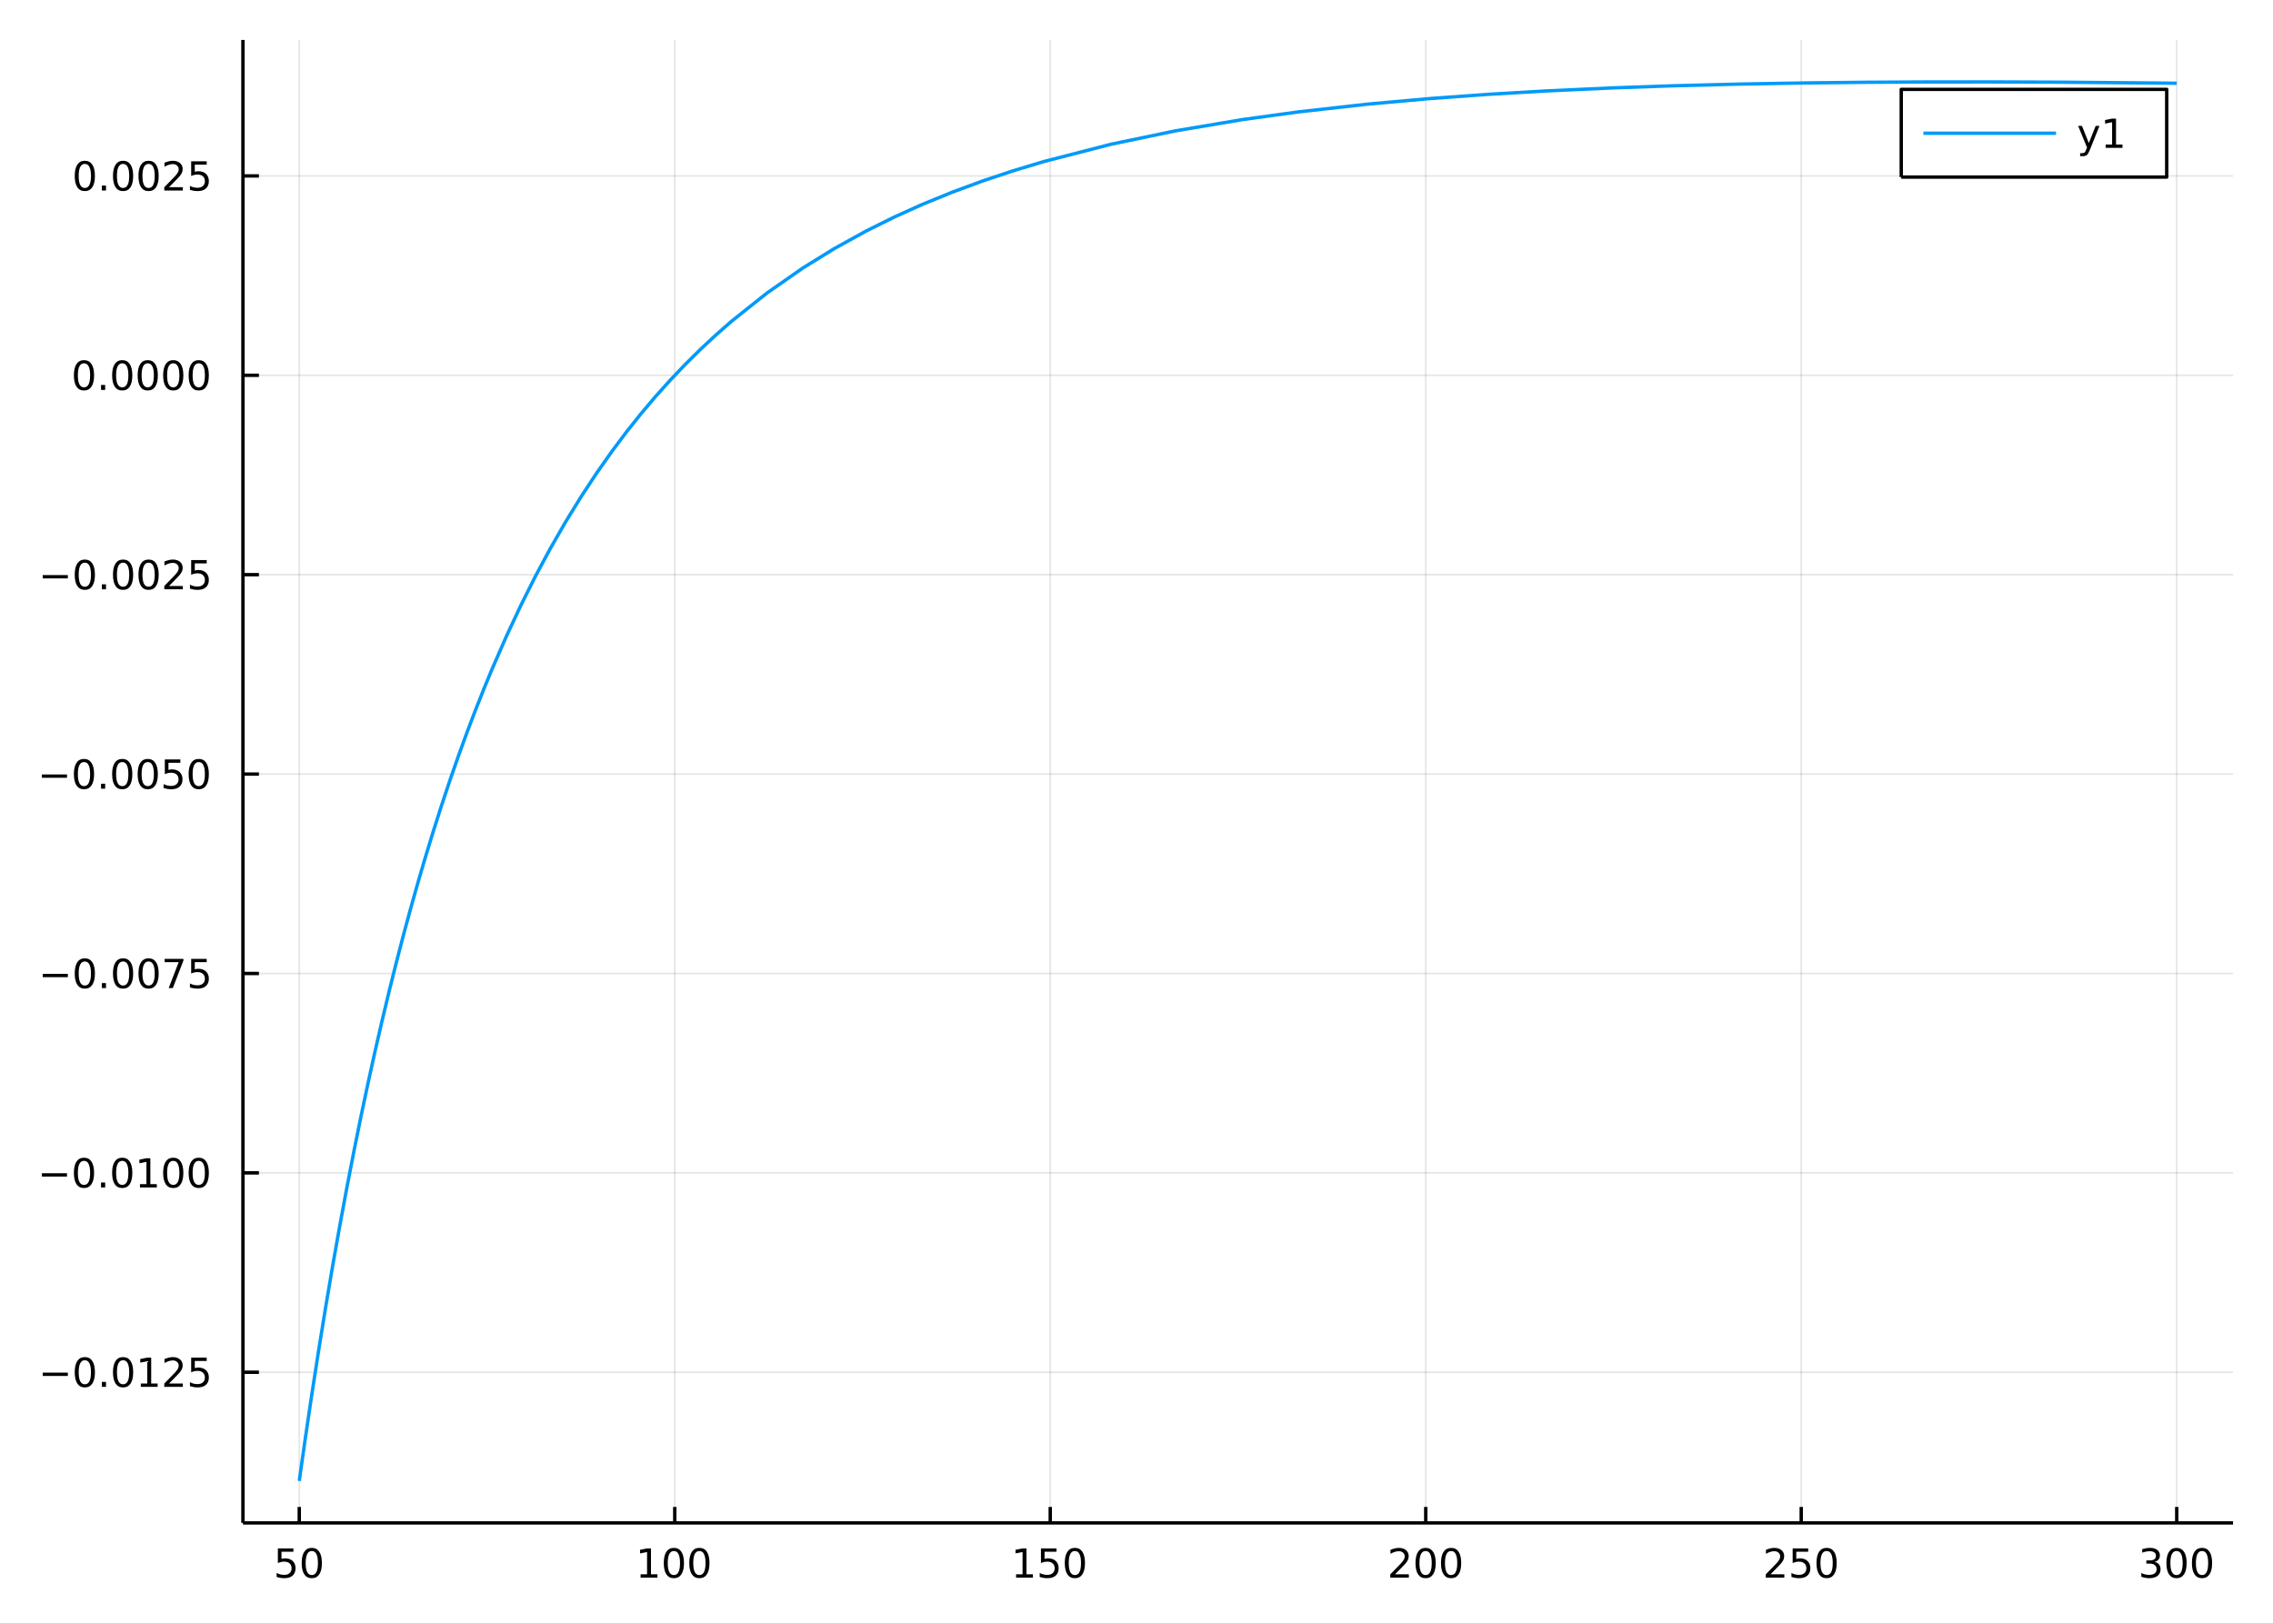 <?xml version="1.0" encoding="utf-8"?>
<svg xmlns="http://www.w3.org/2000/svg" xmlns:xlink="http://www.w3.org/1999/xlink" width="672" height="480" viewBox="0 0 2688 1920">
<rect x="0" y="0" width="2688" height="1920" fill="#333333" stroke="none"/>
<defs>
  <clipPath id="clip550">
    <rect x="0" y="0" width="2688" height="1920"/>
  </clipPath>
</defs>
<path clip-path="url(#clip550)" d="
M0 1920 L2688 1920 L2688 0 L0 0  Z
  " fill="#ffffff" fill-rule="evenodd" fill-opacity="1"/>
<defs>
  <clipPath id="clip551">
    <rect x="537" y="0" width="1883" height="1883"/>
  </clipPath>
</defs>
<path clip-path="url(#clip550)" d="
M287.302 1800.78 L2640.76 1800.78 L2640.76 47.244 L287.302 47.244  Z
  " fill="#ffffff" fill-rule="evenodd" fill-opacity="1"/>
<defs>
  <clipPath id="clip552">
    <rect x="287" y="47" width="2354" height="1755"/>
  </clipPath>
</defs>
<polyline clip-path="url(#clip552)" style="stroke:#000000; stroke-linecap:butt; stroke-linejoin:round; stroke-width:2; stroke-opacity:0.1; fill:none" points="
  353.909,1800.78 353.909,47.244 
  "/>
<polyline clip-path="url(#clip552)" style="stroke:#000000; stroke-linecap:butt; stroke-linejoin:round; stroke-width:2; stroke-opacity:0.1; fill:none" points="
  797.957,1800.78 797.957,47.244 
  "/>
<polyline clip-path="url(#clip552)" style="stroke:#000000; stroke-linecap:butt; stroke-linejoin:round; stroke-width:2; stroke-opacity:0.1; fill:none" points="
  1242,1800.78 1242,47.244 
  "/>
<polyline clip-path="url(#clip552)" style="stroke:#000000; stroke-linecap:butt; stroke-linejoin:round; stroke-width:2; stroke-opacity:0.1; fill:none" points="
  1686.05,1800.78 1686.05,47.244 
  "/>
<polyline clip-path="url(#clip552)" style="stroke:#000000; stroke-linecap:butt; stroke-linejoin:round; stroke-width:2; stroke-opacity:0.1; fill:none" points="
  2130.1,1800.78 2130.1,47.244 
  "/>
<polyline clip-path="url(#clip552)" style="stroke:#000000; stroke-linecap:butt; stroke-linejoin:round; stroke-width:2; stroke-opacity:0.1; fill:none" points="
  2574.15,1800.78 2574.15,47.244 
  "/>
<polyline clip-path="url(#clip550)" style="stroke:#000000; stroke-linecap:butt; stroke-linejoin:round; stroke-width:4; stroke-opacity:1; fill:none" points="
  287.302,1800.78 2640.76,1800.78 
  "/>
<polyline clip-path="url(#clip550)" style="stroke:#000000; stroke-linecap:butt; stroke-linejoin:round; stroke-width:4; stroke-opacity:1; fill:none" points="
  353.909,1800.78 353.909,1781.88 
  "/>
<polyline clip-path="url(#clip550)" style="stroke:#000000; stroke-linecap:butt; stroke-linejoin:round; stroke-width:4; stroke-opacity:1; fill:none" points="
  797.957,1800.78 797.957,1781.88 
  "/>
<polyline clip-path="url(#clip550)" style="stroke:#000000; stroke-linecap:butt; stroke-linejoin:round; stroke-width:4; stroke-opacity:1; fill:none" points="
  1242,1800.78 1242,1781.88 
  "/>
<polyline clip-path="url(#clip550)" style="stroke:#000000; stroke-linecap:butt; stroke-linejoin:round; stroke-width:4; stroke-opacity:1; fill:none" points="
  1686.05,1800.78 1686.05,1781.88 
  "/>
<polyline clip-path="url(#clip550)" style="stroke:#000000; stroke-linecap:butt; stroke-linejoin:round; stroke-width:4; stroke-opacity:1; fill:none" points="
  2130.1,1800.78 2130.1,1781.88 
  "/>
<polyline clip-path="url(#clip550)" style="stroke:#000000; stroke-linecap:butt; stroke-linejoin:round; stroke-width:4; stroke-opacity:1; fill:none" points="
  2574.15,1800.78 2574.15,1781.88 
  "/>
<path clip-path="url(#clip550)" d="M328.608 1830.92 L346.964 1830.92 L346.964 1834.86 L332.89 1834.86 L332.89 1843.33 Q333.909 1842.98 334.927 1842.82 Q335.946 1842.64 336.964 1842.64 Q342.751 1842.64 346.131 1845.81 Q349.511 1848.98 349.511 1854.4 Q349.511 1859.97 346.038 1863.08 Q342.566 1866.15 336.247 1866.15 Q334.071 1866.15 331.802 1865.78 Q329.557 1865.41 327.15 1864.67 L327.15 1859.97 Q329.233 1861.11 331.455 1861.66 Q333.677 1862.22 336.154 1862.22 Q340.159 1862.22 342.497 1860.11 Q344.835 1858.01 344.835 1854.4 Q344.835 1850.78 342.497 1848.68 Q340.159 1846.57 336.154 1846.57 Q334.279 1846.57 332.404 1846.99 Q330.552 1847.4 328.608 1848.28 L328.608 1830.92 Z" fill="#000000" fill-rule="evenodd" fill-opacity="1" /><path clip-path="url(#clip550)" d="M368.724 1834 Q365.112 1834 363.284 1837.57 Q361.478 1841.11 361.478 1848.24 Q361.478 1855.34 363.284 1858.91 Q365.112 1862.45 368.724 1862.45 Q372.358 1862.45 374.163 1858.91 Q375.992 1855.34 375.992 1848.24 Q375.992 1841.11 374.163 1837.57 Q372.358 1834 368.724 1834 M368.724 1830.3 Q374.534 1830.3 377.589 1834.9 Q380.668 1839.49 380.668 1848.24 Q380.668 1856.96 377.589 1861.57 Q374.534 1866.15 368.724 1866.15 Q362.913 1866.15 359.835 1861.57 Q356.779 1856.96 356.779 1848.24 Q356.779 1839.49 359.835 1834.9 Q362.913 1830.3 368.724 1830.3 Z" fill="#000000" fill-rule="evenodd" fill-opacity="1" /><path clip-path="url(#clip550)" d="M757.563 1861.55 L765.202 1861.55 L765.202 1835.18 L756.892 1836.85 L756.892 1832.59 L765.156 1830.92 L769.832 1830.92 L769.832 1861.55 L777.471 1861.55 L777.471 1865.48 L757.563 1865.48 L757.563 1861.55 Z" fill="#000000" fill-rule="evenodd" fill-opacity="1" /><path clip-path="url(#clip550)" d="M796.915 1834 Q793.304 1834 791.475 1837.57 Q789.67 1841.11 789.67 1848.24 Q789.67 1855.34 791.475 1858.91 Q793.304 1862.45 796.915 1862.45 Q800.549 1862.45 802.355 1858.91 Q804.184 1855.34 804.184 1848.24 Q804.184 1841.11 802.355 1837.57 Q800.549 1834 796.915 1834 M796.915 1830.3 Q802.725 1830.3 805.781 1834.9 Q808.86 1839.49 808.86 1848.24 Q808.86 1856.96 805.781 1861.57 Q802.725 1866.15 796.915 1866.15 Q791.105 1866.15 788.026 1861.57 Q784.971 1856.96 784.971 1848.24 Q784.971 1839.49 788.026 1834.9 Q791.105 1830.3 796.915 1830.3 Z" fill="#000000" fill-rule="evenodd" fill-opacity="1" /><path clip-path="url(#clip550)" d="M827.077 1834 Q823.466 1834 821.637 1837.57 Q819.832 1841.11 819.832 1848.24 Q819.832 1855.34 821.637 1858.91 Q823.466 1862.45 827.077 1862.45 Q830.711 1862.45 832.517 1858.91 Q834.345 1855.34 834.345 1848.24 Q834.345 1841.11 832.517 1837.57 Q830.711 1834 827.077 1834 M827.077 1830.3 Q832.887 1830.3 835.943 1834.9 Q839.021 1839.49 839.021 1848.24 Q839.021 1856.96 835.943 1861.57 Q832.887 1866.15 827.077 1866.15 Q821.267 1866.15 818.188 1861.57 Q815.133 1856.96 815.133 1848.24 Q815.133 1839.49 818.188 1834.9 Q821.267 1830.3 827.077 1830.3 Z" fill="#000000" fill-rule="evenodd" fill-opacity="1" /><path clip-path="url(#clip550)" d="M1201.61 1861.55 L1209.25 1861.55 L1209.25 1835.18 L1200.94 1836.85 L1200.94 1832.59 L1209.2 1830.92 L1213.88 1830.92 L1213.88 1861.55 L1221.52 1861.55 L1221.52 1865.48 L1201.61 1865.48 L1201.61 1861.55 Z" fill="#000000" fill-rule="evenodd" fill-opacity="1" /><path clip-path="url(#clip550)" d="M1231.01 1830.92 L1249.37 1830.92 L1249.37 1834.86 L1235.29 1834.86 L1235.29 1843.33 Q1236.31 1842.98 1237.33 1842.82 Q1238.35 1842.64 1239.37 1842.64 Q1245.15 1842.64 1248.53 1845.81 Q1251.91 1848.98 1251.91 1854.4 Q1251.91 1859.97 1248.44 1863.08 Q1244.97 1866.15 1238.65 1866.15 Q1236.47 1866.15 1234.2 1865.78 Q1231.96 1865.41 1229.55 1864.67 L1229.55 1859.97 Q1231.63 1861.11 1233.86 1861.66 Q1236.08 1862.22 1238.56 1862.22 Q1242.56 1862.22 1244.9 1860.11 Q1247.24 1858.01 1247.24 1854.4 Q1247.24 1850.78 1244.9 1848.68 Q1242.56 1846.57 1238.56 1846.57 Q1236.68 1846.57 1234.81 1846.99 Q1232.95 1847.4 1231.01 1848.28 L1231.01 1830.92 Z" fill="#000000" fill-rule="evenodd" fill-opacity="1" /><path clip-path="url(#clip550)" d="M1271.12 1834 Q1267.51 1834 1265.69 1837.57 Q1263.88 1841.11 1263.88 1848.24 Q1263.88 1855.34 1265.69 1858.91 Q1267.51 1862.45 1271.12 1862.45 Q1274.76 1862.45 1276.56 1858.91 Q1278.39 1855.34 1278.39 1848.24 Q1278.39 1841.11 1276.56 1837.57 Q1274.76 1834 1271.12 1834 M1271.12 1830.3 Q1276.94 1830.3 1279.99 1834.9 Q1283.07 1839.49 1283.07 1848.24 Q1283.07 1856.96 1279.99 1861.57 Q1276.94 1866.15 1271.12 1866.15 Q1265.31 1866.15 1262.24 1861.57 Q1259.18 1856.96 1259.18 1848.24 Q1259.18 1839.49 1262.24 1834.9 Q1265.31 1830.3 1271.12 1830.3 Z" fill="#000000" fill-rule="evenodd" fill-opacity="1" /><path clip-path="url(#clip550)" d="M1649.75 1861.55 L1666.06 1861.55 L1666.06 1865.48 L1644.12 1865.48 L1644.12 1861.55 Q1646.78 1858.79 1651.37 1854.16 Q1655.97 1849.51 1657.15 1848.17 Q1659.4 1845.65 1660.28 1843.91 Q1661.18 1842.15 1661.18 1840.46 Q1661.18 1837.71 1659.24 1835.97 Q1657.31 1834.23 1654.21 1834.23 Q1652.01 1834.23 1649.56 1835 Q1647.13 1835.76 1644.35 1837.31 L1644.35 1832.59 Q1647.18 1831.46 1649.63 1830.88 Q1652.08 1830.3 1654.12 1830.3 Q1659.49 1830.3 1662.68 1832.98 Q1665.88 1835.67 1665.88 1840.16 Q1665.88 1842.29 1665.07 1844.21 Q1664.28 1846.11 1662.18 1848.7 Q1661.6 1849.37 1658.5 1852.59 Q1655.39 1855.78 1649.75 1861.55 Z" fill="#000000" fill-rule="evenodd" fill-opacity="1" /><path clip-path="url(#clip550)" d="M1685.88 1834 Q1682.27 1834 1680.44 1837.57 Q1678.63 1841.11 1678.63 1848.24 Q1678.63 1855.34 1680.44 1858.91 Q1682.27 1862.45 1685.88 1862.45 Q1689.51 1862.45 1691.32 1858.91 Q1693.15 1855.34 1693.15 1848.24 Q1693.15 1841.11 1691.32 1837.57 Q1689.51 1834 1685.88 1834 M1685.88 1830.3 Q1691.69 1830.3 1694.74 1834.9 Q1697.82 1839.49 1697.82 1848.24 Q1697.82 1856.96 1694.74 1861.57 Q1691.69 1866.15 1685.88 1866.15 Q1680.07 1866.15 1676.99 1861.57 Q1673.93 1856.96 1673.93 1848.24 Q1673.93 1839.49 1676.99 1834.9 Q1680.07 1830.3 1685.88 1830.3 Z" fill="#000000" fill-rule="evenodd" fill-opacity="1" /><path clip-path="url(#clip550)" d="M1716.04 1834 Q1712.43 1834 1710.6 1837.57 Q1708.8 1841.11 1708.8 1848.24 Q1708.8 1855.34 1710.6 1858.91 Q1712.43 1862.45 1716.04 1862.45 Q1719.68 1862.45 1721.48 1858.91 Q1723.31 1855.34 1723.31 1848.24 Q1723.31 1841.11 1721.48 1837.57 Q1719.68 1834 1716.04 1834 M1716.04 1830.3 Q1721.85 1830.3 1724.91 1834.9 Q1727.99 1839.49 1727.99 1848.24 Q1727.99 1856.96 1724.91 1861.57 Q1721.85 1866.15 1716.04 1866.15 Q1710.23 1866.15 1707.15 1861.57 Q1704.1 1856.96 1704.1 1848.24 Q1704.1 1839.49 1707.15 1834.9 Q1710.23 1830.3 1716.04 1830.3 Z" fill="#000000" fill-rule="evenodd" fill-opacity="1" /><path clip-path="url(#clip550)" d="M2093.79 1861.55 L2110.11 1861.55 L2110.11 1865.48 L2088.17 1865.48 L2088.17 1861.55 Q2090.83 1858.79 2095.41 1854.16 Q2100.02 1849.51 2101.2 1848.17 Q2103.45 1845.65 2104.33 1843.91 Q2105.23 1842.15 2105.23 1840.46 Q2105.23 1837.71 2103.28 1835.97 Q2101.36 1834.23 2098.26 1834.23 Q2096.06 1834.23 2093.61 1835 Q2091.18 1835.76 2088.4 1837.31 L2088.4 1832.59 Q2091.22 1831.46 2093.68 1830.88 Q2096.13 1830.3 2098.17 1830.3 Q2103.54 1830.3 2106.73 1832.98 Q2109.93 1835.67 2109.93 1840.16 Q2109.93 1842.29 2109.12 1844.21 Q2108.33 1846.11 2106.22 1848.7 Q2105.64 1849.37 2102.54 1852.59 Q2099.44 1855.78 2093.79 1861.55 Z" fill="#000000" fill-rule="evenodd" fill-opacity="1" /><path clip-path="url(#clip550)" d="M2119.97 1830.92 L2138.33 1830.92 L2138.33 1834.86 L2124.26 1834.86 L2124.26 1843.33 Q2125.27 1842.98 2126.29 1842.82 Q2127.31 1842.64 2128.33 1842.64 Q2134.12 1842.64 2137.5 1845.81 Q2140.88 1848.98 2140.88 1854.4 Q2140.88 1859.97 2137.4 1863.08 Q2133.93 1866.15 2127.61 1866.15 Q2125.44 1866.15 2123.17 1865.78 Q2120.92 1865.41 2118.52 1864.67 L2118.52 1859.97 Q2120.6 1861.11 2122.82 1861.66 Q2125.04 1862.22 2127.52 1862.22 Q2131.52 1862.22 2133.86 1860.11 Q2136.2 1858.01 2136.2 1854.4 Q2136.2 1850.78 2133.86 1848.68 Q2131.52 1846.57 2127.52 1846.57 Q2125.64 1846.57 2123.77 1846.99 Q2121.92 1847.4 2119.97 1848.28 L2119.97 1830.92 Z" fill="#000000" fill-rule="evenodd" fill-opacity="1" /><path clip-path="url(#clip550)" d="M2160.09 1834 Q2156.48 1834 2154.65 1837.57 Q2152.84 1841.11 2152.84 1848.24 Q2152.84 1855.34 2154.65 1858.91 Q2156.48 1862.45 2160.09 1862.45 Q2163.72 1862.45 2165.53 1858.91 Q2167.36 1855.34 2167.36 1848.24 Q2167.36 1841.11 2165.53 1837.57 Q2163.72 1834 2160.09 1834 M2160.09 1830.3 Q2165.9 1830.3 2168.95 1834.9 Q2172.03 1839.49 2172.03 1848.24 Q2172.03 1856.96 2168.95 1861.57 Q2165.9 1866.15 2160.09 1866.15 Q2154.28 1866.15 2151.2 1861.57 Q2148.14 1856.96 2148.14 1848.24 Q2148.14 1839.49 2151.2 1834.9 Q2154.28 1830.3 2160.09 1830.3 Z" fill="#000000" fill-rule="evenodd" fill-opacity="1" /><path clip-path="url(#clip550)" d="M2547.91 1846.85 Q2551.27 1847.57 2553.14 1849.84 Q2555.04 1852.1 2555.04 1855.44 Q2555.04 1860.55 2551.52 1863.35 Q2548 1866.15 2541.52 1866.15 Q2539.35 1866.15 2537.03 1865.71 Q2534.74 1865.3 2532.29 1864.44 L2532.29 1859.93 Q2534.23 1861.06 2536.54 1861.64 Q2538.86 1862.22 2541.38 1862.22 Q2545.78 1862.22 2548.07 1860.48 Q2550.39 1858.75 2550.39 1855.44 Q2550.39 1852.38 2548.23 1850.67 Q2546.1 1848.93 2542.29 1848.93 L2538.26 1848.93 L2538.26 1845.09 L2542.47 1845.09 Q2545.92 1845.09 2547.75 1843.72 Q2549.58 1842.34 2549.58 1839.74 Q2549.58 1837.08 2547.68 1835.67 Q2545.8 1834.23 2542.29 1834.23 Q2540.36 1834.23 2538.17 1834.65 Q2535.97 1835.07 2533.33 1835.95 L2533.33 1831.78 Q2535.99 1831.04 2538.3 1830.67 Q2540.64 1830.3 2542.7 1830.3 Q2548.03 1830.3 2551.13 1832.73 Q2554.23 1835.14 2554.23 1839.26 Q2554.23 1842.13 2552.59 1844.12 Q2550.94 1846.09 2547.91 1846.85 Z" fill="#000000" fill-rule="evenodd" fill-opacity="1" /><path clip-path="url(#clip550)" d="M2573.91 1834 Q2570.29 1834 2568.47 1837.57 Q2566.66 1841.11 2566.66 1848.24 Q2566.66 1855.34 2568.47 1858.91 Q2570.29 1862.45 2573.91 1862.45 Q2577.54 1862.45 2579.35 1858.91 Q2581.17 1855.34 2581.17 1848.24 Q2581.17 1841.11 2579.35 1837.57 Q2577.54 1834 2573.91 1834 M2573.91 1830.3 Q2579.72 1830.3 2582.77 1834.9 Q2585.85 1839.49 2585.85 1848.24 Q2585.85 1856.96 2582.77 1861.57 Q2579.72 1866.15 2573.91 1866.15 Q2568.1 1866.15 2565.02 1861.57 Q2561.96 1856.96 2561.96 1848.24 Q2561.96 1839.49 2565.02 1834.9 Q2568.1 1830.3 2573.91 1830.3 Z" fill="#000000" fill-rule="evenodd" fill-opacity="1" /><path clip-path="url(#clip550)" d="M2604.07 1834 Q2600.46 1834 2598.63 1837.57 Q2596.82 1841.11 2596.82 1848.24 Q2596.82 1855.34 2598.63 1858.91 Q2600.46 1862.45 2604.07 1862.45 Q2607.7 1862.45 2609.51 1858.91 Q2611.34 1855.34 2611.34 1848.24 Q2611.34 1841.11 2609.51 1837.57 Q2607.7 1834 2604.07 1834 M2604.07 1830.3 Q2609.88 1830.3 2612.93 1834.9 Q2616.01 1839.49 2616.01 1848.24 Q2616.01 1856.96 2612.93 1861.57 Q2609.88 1866.15 2604.07 1866.15 Q2598.26 1866.15 2595.18 1861.57 Q2592.12 1856.96 2592.12 1848.24 Q2592.12 1839.49 2595.18 1834.9 Q2598.26 1830.3 2604.07 1830.3 Z" fill="#000000" fill-rule="evenodd" fill-opacity="1" /><polyline clip-path="url(#clip552)" style="stroke:#000000; stroke-linecap:butt; stroke-linejoin:round; stroke-width:2; stroke-opacity:0.1; fill:none" points="
  287.302,1622.62 2640.76,1622.62 
  "/>
<polyline clip-path="url(#clip552)" style="stroke:#000000; stroke-linecap:butt; stroke-linejoin:round; stroke-width:2; stroke-opacity:0.1; fill:none" points="
  287.302,1386.85 2640.76,1386.85 
  "/>
<polyline clip-path="url(#clip552)" style="stroke:#000000; stroke-linecap:butt; stroke-linejoin:round; stroke-width:2; stroke-opacity:0.1; fill:none" points="
  287.302,1151.08 2640.76,1151.08 
  "/>
<polyline clip-path="url(#clip552)" style="stroke:#000000; stroke-linecap:butt; stroke-linejoin:round; stroke-width:2; stroke-opacity:0.1; fill:none" points="
  287.302,915.316 2640.76,915.316 
  "/>
<polyline clip-path="url(#clip552)" style="stroke:#000000; stroke-linecap:butt; stroke-linejoin:round; stroke-width:2; stroke-opacity:0.1; fill:none" points="
  287.302,679.55 2640.76,679.55 
  "/>
<polyline clip-path="url(#clip552)" style="stroke:#000000; stroke-linecap:butt; stroke-linejoin:round; stroke-width:2; stroke-opacity:0.1; fill:none" points="
  287.302,443.783 2640.76,443.783 
  "/>
<polyline clip-path="url(#clip552)" style="stroke:#000000; stroke-linecap:butt; stroke-linejoin:round; stroke-width:2; stroke-opacity:0.1; fill:none" points="
  287.302,208.017 2640.76,208.017 
  "/>
<polyline clip-path="url(#clip550)" style="stroke:#000000; stroke-linecap:butt; stroke-linejoin:round; stroke-width:4; stroke-opacity:1; fill:none" points="
  287.302,1800.78 287.302,47.244 
  "/>
<polyline clip-path="url(#clip550)" style="stroke:#000000; stroke-linecap:butt; stroke-linejoin:round; stroke-width:4; stroke-opacity:1; fill:none" points="
  287.302,1622.62 306.199,1622.62 
  "/>
<polyline clip-path="url(#clip550)" style="stroke:#000000; stroke-linecap:butt; stroke-linejoin:round; stroke-width:4; stroke-opacity:1; fill:none" points="
  287.302,1386.85 306.199,1386.85 
  "/>
<polyline clip-path="url(#clip550)" style="stroke:#000000; stroke-linecap:butt; stroke-linejoin:round; stroke-width:4; stroke-opacity:1; fill:none" points="
  287.302,1151.08 306.199,1151.08 
  "/>
<polyline clip-path="url(#clip550)" style="stroke:#000000; stroke-linecap:butt; stroke-linejoin:round; stroke-width:4; stroke-opacity:1; fill:none" points="
  287.302,915.316 306.199,915.316 
  "/>
<polyline clip-path="url(#clip550)" style="stroke:#000000; stroke-linecap:butt; stroke-linejoin:round; stroke-width:4; stroke-opacity:1; fill:none" points="
  287.302,679.55 306.199,679.55 
  "/>
<polyline clip-path="url(#clip550)" style="stroke:#000000; stroke-linecap:butt; stroke-linejoin:round; stroke-width:4; stroke-opacity:1; fill:none" points="
  287.302,443.783 306.199,443.783 
  "/>
<polyline clip-path="url(#clip550)" style="stroke:#000000; stroke-linecap:butt; stroke-linejoin:round; stroke-width:4; stroke-opacity:1; fill:none" points="
  287.302,208.017 306.199,208.017 
  "/>
<path clip-path="url(#clip550)" d="M50.547 1623.07 L80.223 1623.07 L80.223 1627 L50.547 1627 L50.547 1623.07 Z" fill="#000000" fill-rule="evenodd" fill-opacity="1" /><path clip-path="url(#clip550)" d="M100.316 1608.41 Q96.705 1608.41 94.876 1611.98 Q93.07 1615.52 93.07 1622.65 Q93.07 1629.76 94.876 1633.32 Q96.705 1636.86 100.316 1636.86 Q103.95 1636.86 105.756 1633.32 Q107.584 1629.76 107.584 1622.65 Q107.584 1615.52 105.756 1611.98 Q103.95 1608.41 100.316 1608.41 M100.316 1604.71 Q106.126 1604.71 109.181 1609.32 Q112.26 1613.9 112.26 1622.65 Q112.26 1631.38 109.181 1635.98 Q106.126 1640.57 100.316 1640.57 Q94.506 1640.57 91.427 1635.98 Q88.371 1631.38 88.371 1622.65 Q88.371 1613.9 91.427 1609.32 Q94.506 1604.71 100.316 1604.71 Z" fill="#000000" fill-rule="evenodd" fill-opacity="1" /><path clip-path="url(#clip550)" d="M120.478 1634.02 L125.362 1634.02 L125.362 1639.9 L120.478 1639.9 L120.478 1634.02 Z" fill="#000000" fill-rule="evenodd" fill-opacity="1" /><path clip-path="url(#clip550)" d="M145.547 1608.41 Q141.936 1608.41 140.107 1611.98 Q138.302 1615.52 138.302 1622.65 Q138.302 1629.76 140.107 1633.32 Q141.936 1636.86 145.547 1636.86 Q149.181 1636.86 150.987 1633.32 Q152.815 1629.76 152.815 1622.65 Q152.815 1615.52 150.987 1611.98 Q149.181 1608.41 145.547 1608.41 M145.547 1604.71 Q151.357 1604.71 154.413 1609.32 Q157.491 1613.9 157.491 1622.65 Q157.491 1631.38 154.413 1635.98 Q151.357 1640.57 145.547 1640.57 Q139.737 1640.57 136.658 1635.98 Q133.603 1631.38 133.603 1622.65 Q133.603 1613.9 136.658 1609.32 Q139.737 1604.71 145.547 1604.71 Z" fill="#000000" fill-rule="evenodd" fill-opacity="1" /><path clip-path="url(#clip550)" d="M166.519 1635.96 L174.158 1635.96 L174.158 1609.6 L165.848 1611.26 L165.848 1607 L174.112 1605.34 L178.788 1605.34 L178.788 1635.96 L186.426 1635.96 L186.426 1639.9 L166.519 1639.9 L166.519 1635.96 Z" fill="#000000" fill-rule="evenodd" fill-opacity="1" /><path clip-path="url(#clip550)" d="M199.899 1635.96 L216.218 1635.96 L216.218 1639.9 L194.274 1639.9 L194.274 1635.96 Q196.936 1633.21 201.519 1628.58 Q206.125 1623.92 207.306 1622.58 Q209.551 1620.06 210.431 1618.32 Q211.334 1616.56 211.334 1614.87 Q211.334 1612.12 209.389 1610.38 Q207.468 1608.65 204.366 1608.65 Q202.167 1608.65 199.713 1609.41 Q197.283 1610.17 194.505 1611.73 L194.505 1607 Q197.329 1605.87 199.783 1605.29 Q202.236 1604.71 204.274 1604.71 Q209.644 1604.71 212.838 1607.4 Q216.033 1610.08 216.033 1614.57 Q216.033 1616.7 215.223 1618.62 Q214.436 1620.52 212.329 1623.11 Q211.75 1623.79 208.648 1627 Q205.547 1630.2 199.899 1635.96 Z" fill="#000000" fill-rule="evenodd" fill-opacity="1" /><path clip-path="url(#clip550)" d="M226.079 1605.34 L244.435 1605.34 L244.435 1609.27 L230.361 1609.27 L230.361 1617.74 Q231.38 1617.4 232.398 1617.23 Q233.417 1617.05 234.435 1617.05 Q240.222 1617.05 243.602 1620.22 Q246.982 1623.39 246.982 1628.81 Q246.982 1634.39 243.509 1637.49 Q240.037 1640.57 233.718 1640.57 Q231.542 1640.57 229.273 1640.2 Q227.028 1639.83 224.621 1639.09 L224.621 1634.39 Q226.704 1635.52 228.926 1636.08 Q231.148 1636.63 233.625 1636.63 Q237.63 1636.63 239.968 1634.53 Q242.306 1632.42 242.306 1628.81 Q242.306 1625.2 239.968 1623.09 Q237.63 1620.98 233.625 1620.98 Q231.75 1620.98 229.875 1621.4 Q228.023 1621.82 226.079 1622.7 L226.079 1605.34 Z" fill="#000000" fill-rule="evenodd" fill-opacity="1" /><path clip-path="url(#clip550)" d="M49.552 1387.3 L79.228 1387.3 L79.228 1391.24 L49.552 1391.24 L49.552 1387.3 Z" fill="#000000" fill-rule="evenodd" fill-opacity="1" /><path clip-path="url(#clip550)" d="M99.32 1372.65 Q95.709 1372.65 93.881 1376.21 Q92.075 1379.75 92.075 1386.88 Q92.075 1393.99 93.881 1397.56 Q95.709 1401.1 99.32 1401.1 Q102.955 1401.1 104.76 1397.56 Q106.589 1393.99 106.589 1386.88 Q106.589 1379.75 104.76 1376.21 Q102.955 1372.65 99.32 1372.65 M99.32 1368.94 Q105.131 1368.94 108.186 1373.55 Q111.265 1378.13 111.265 1386.88 Q111.265 1395.61 108.186 1400.22 Q105.131 1404.8 99.32 1404.8 Q93.51 1404.8 90.431 1400.22 Q87.376 1395.61 87.376 1386.88 Q87.376 1378.13 90.431 1373.55 Q93.51 1368.94 99.32 1368.94 Z" fill="#000000" fill-rule="evenodd" fill-opacity="1" /><path clip-path="url(#clip550)" d="M119.482 1398.25 L124.367 1398.25 L124.367 1404.13 L119.482 1404.13 L119.482 1398.25 Z" fill="#000000" fill-rule="evenodd" fill-opacity="1" /><path clip-path="url(#clip550)" d="M144.552 1372.65 Q140.941 1372.65 139.112 1376.21 Q137.306 1379.75 137.306 1386.88 Q137.306 1393.99 139.112 1397.56 Q140.941 1401.1 144.552 1401.1 Q148.186 1401.1 149.991 1397.56 Q151.82 1393.99 151.82 1386.88 Q151.82 1379.75 149.991 1376.21 Q148.186 1372.65 144.552 1372.65 M144.552 1368.94 Q150.362 1368.94 153.417 1373.55 Q156.496 1378.13 156.496 1386.88 Q156.496 1395.61 153.417 1400.22 Q150.362 1404.8 144.552 1404.8 Q138.741 1404.8 135.663 1400.22 Q132.607 1395.61 132.607 1386.88 Q132.607 1378.13 135.663 1373.55 Q138.741 1368.94 144.552 1368.94 Z" fill="#000000" fill-rule="evenodd" fill-opacity="1" /><path clip-path="url(#clip550)" d="M165.524 1400.19 L173.163 1400.19 L173.163 1373.83 L164.852 1375.5 L164.852 1371.24 L173.116 1369.57 L177.792 1369.57 L177.792 1400.19 L185.431 1400.19 L185.431 1404.13 L165.524 1404.13 L165.524 1400.19 Z" fill="#000000" fill-rule="evenodd" fill-opacity="1" /><path clip-path="url(#clip550)" d="M204.875 1372.65 Q201.264 1372.65 199.436 1376.21 Q197.63 1379.75 197.63 1386.88 Q197.63 1393.99 199.436 1397.56 Q201.264 1401.1 204.875 1401.1 Q208.51 1401.1 210.315 1397.56 Q212.144 1393.99 212.144 1386.88 Q212.144 1379.75 210.315 1376.21 Q208.51 1372.65 204.875 1372.65 M204.875 1368.94 Q210.686 1368.94 213.741 1373.55 Q216.82 1378.13 216.82 1386.88 Q216.82 1395.61 213.741 1400.22 Q210.686 1404.8 204.875 1404.8 Q199.065 1404.8 195.987 1400.22 Q192.931 1395.61 192.931 1386.88 Q192.931 1378.13 195.987 1373.55 Q199.065 1368.94 204.875 1368.94 Z" fill="#000000" fill-rule="evenodd" fill-opacity="1" /><path clip-path="url(#clip550)" d="M235.037 1372.65 Q231.426 1372.65 229.597 1376.21 Q227.792 1379.75 227.792 1386.88 Q227.792 1393.99 229.597 1397.56 Q231.426 1401.1 235.037 1401.1 Q238.671 1401.1 240.477 1397.56 Q242.306 1393.99 242.306 1386.88 Q242.306 1379.75 240.477 1376.21 Q238.671 1372.65 235.037 1372.65 M235.037 1368.94 Q240.847 1368.94 243.903 1373.55 Q246.982 1378.13 246.982 1386.88 Q246.982 1395.61 243.903 1400.22 Q240.847 1404.8 235.037 1404.8 Q229.227 1404.8 226.148 1400.22 Q223.093 1395.61 223.093 1386.88 Q223.093 1378.13 226.148 1373.55 Q229.227 1368.94 235.037 1368.94 Z" fill="#000000" fill-rule="evenodd" fill-opacity="1" /><path clip-path="url(#clip550)" d="M50.547 1151.53 L80.223 1151.53 L80.223 1155.47 L50.547 1155.47 L50.547 1151.53 Z" fill="#000000" fill-rule="evenodd" fill-opacity="1" /><path clip-path="url(#clip550)" d="M100.316 1136.88 Q96.705 1136.88 94.876 1140.45 Q93.07 1143.99 93.07 1151.12 Q93.07 1158.22 94.876 1161.79 Q96.705 1165.33 100.316 1165.33 Q103.95 1165.33 105.756 1161.79 Q107.584 1158.22 107.584 1151.12 Q107.584 1143.99 105.756 1140.45 Q103.95 1136.88 100.316 1136.88 M100.316 1133.18 Q106.126 1133.18 109.181 1137.78 Q112.26 1142.37 112.26 1151.12 Q112.26 1159.84 109.181 1164.45 Q106.126 1169.03 100.316 1169.03 Q94.506 1169.03 91.427 1164.45 Q88.371 1159.84 88.371 1151.12 Q88.371 1142.37 91.427 1137.78 Q94.506 1133.18 100.316 1133.18 Z" fill="#000000" fill-rule="evenodd" fill-opacity="1" /><path clip-path="url(#clip550)" d="M120.478 1162.48 L125.362 1162.48 L125.362 1168.36 L120.478 1168.36 L120.478 1162.48 Z" fill="#000000" fill-rule="evenodd" fill-opacity="1" /><path clip-path="url(#clip550)" d="M145.547 1136.88 Q141.936 1136.88 140.107 1140.45 Q138.302 1143.99 138.302 1151.12 Q138.302 1158.22 140.107 1161.79 Q141.936 1165.33 145.547 1165.33 Q149.181 1165.33 150.987 1161.79 Q152.815 1158.22 152.815 1151.12 Q152.815 1143.99 150.987 1140.45 Q149.181 1136.88 145.547 1136.88 M145.547 1133.18 Q151.357 1133.18 154.413 1137.78 Q157.491 1142.37 157.491 1151.12 Q157.491 1159.84 154.413 1164.45 Q151.357 1169.03 145.547 1169.03 Q139.737 1169.03 136.658 1164.45 Q133.603 1159.84 133.603 1151.12 Q133.603 1142.37 136.658 1137.78 Q139.737 1133.18 145.547 1133.18 Z" fill="#000000" fill-rule="evenodd" fill-opacity="1" /><path clip-path="url(#clip550)" d="M175.709 1136.88 Q172.098 1136.88 170.269 1140.45 Q168.464 1143.99 168.464 1151.12 Q168.464 1158.22 170.269 1161.79 Q172.098 1165.33 175.709 1165.33 Q179.343 1165.33 181.149 1161.79 Q182.977 1158.22 182.977 1151.12 Q182.977 1143.99 181.149 1140.45 Q179.343 1136.88 175.709 1136.88 M175.709 1133.18 Q181.519 1133.18 184.575 1137.78 Q187.653 1142.37 187.653 1151.12 Q187.653 1159.84 184.575 1164.45 Q181.519 1169.03 175.709 1169.03 Q169.899 1169.03 166.82 1164.45 Q163.764 1159.84 163.764 1151.12 Q163.764 1142.37 166.82 1137.78 Q169.899 1133.18 175.709 1133.18 Z" fill="#000000" fill-rule="evenodd" fill-opacity="1" /><path clip-path="url(#clip550)" d="M194.69 1133.8 L216.912 1133.8 L216.912 1135.79 L204.366 1168.36 L199.482 1168.36 L211.287 1137.74 L194.69 1137.74 L194.69 1133.8 Z" fill="#000000" fill-rule="evenodd" fill-opacity="1" /><path clip-path="url(#clip550)" d="M226.079 1133.8 L244.435 1133.8 L244.435 1137.74 L230.361 1137.74 L230.361 1146.21 Q231.38 1145.86 232.398 1145.7 Q233.417 1145.52 234.435 1145.52 Q240.222 1145.52 243.602 1148.69 Q246.982 1151.86 246.982 1157.28 Q246.982 1162.85 243.509 1165.96 Q240.037 1169.03 233.718 1169.03 Q231.542 1169.03 229.273 1168.66 Q227.028 1168.29 224.621 1167.55 L224.621 1162.85 Q226.704 1163.99 228.926 1164.54 Q231.148 1165.1 233.625 1165.1 Q237.63 1165.1 239.968 1162.99 Q242.306 1160.89 242.306 1157.28 Q242.306 1153.66 239.968 1151.56 Q237.63 1149.45 233.625 1149.45 Q231.75 1149.45 229.875 1149.87 Q228.023 1150.28 226.079 1151.16 L226.079 1133.8 Z" fill="#000000" fill-rule="evenodd" fill-opacity="1" /><path clip-path="url(#clip550)" d="M49.552 915.768 L79.228 915.768 L79.228 919.703 L49.552 919.703 L49.552 915.768 Z" fill="#000000" fill-rule="evenodd" fill-opacity="1" /><path clip-path="url(#clip550)" d="M99.32 901.115 Q95.709 901.115 93.881 904.68 Q92.075 908.222 92.075 915.351 Q92.075 922.458 93.881 926.022 Q95.709 929.564 99.32 929.564 Q102.955 929.564 104.76 926.022 Q106.589 922.458 106.589 915.351 Q106.589 908.222 104.76 904.68 Q102.955 901.115 99.32 901.115 M99.32 897.411 Q105.131 897.411 108.186 902.018 Q111.265 906.601 111.265 915.351 Q111.265 924.078 108.186 928.684 Q105.131 933.268 99.32 933.268 Q93.51 933.268 90.431 928.684 Q87.376 924.078 87.376 915.351 Q87.376 906.601 90.431 902.018 Q93.51 897.411 99.32 897.411 Z" fill="#000000" fill-rule="evenodd" fill-opacity="1" /><path clip-path="url(#clip550)" d="M119.482 926.717 L124.367 926.717 L124.367 932.596 L119.482 932.596 L119.482 926.717 Z" fill="#000000" fill-rule="evenodd" fill-opacity="1" /><path clip-path="url(#clip550)" d="M144.552 901.115 Q140.941 901.115 139.112 904.68 Q137.306 908.222 137.306 915.351 Q137.306 922.458 139.112 926.022 Q140.941 929.564 144.552 929.564 Q148.186 929.564 149.991 926.022 Q151.82 922.458 151.82 915.351 Q151.82 908.222 149.991 904.68 Q148.186 901.115 144.552 901.115 M144.552 897.411 Q150.362 897.411 153.417 902.018 Q156.496 906.601 156.496 915.351 Q156.496 924.078 153.417 928.684 Q150.362 933.268 144.552 933.268 Q138.741 933.268 135.663 928.684 Q132.607 924.078 132.607 915.351 Q132.607 906.601 135.663 902.018 Q138.741 897.411 144.552 897.411 Z" fill="#000000" fill-rule="evenodd" fill-opacity="1" /><path clip-path="url(#clip550)" d="M174.713 901.115 Q171.102 901.115 169.274 904.68 Q167.468 908.222 167.468 915.351 Q167.468 922.458 169.274 926.022 Q171.102 929.564 174.713 929.564 Q178.348 929.564 180.153 926.022 Q181.982 922.458 181.982 915.351 Q181.982 908.222 180.153 904.68 Q178.348 901.115 174.713 901.115 M174.713 897.411 Q180.524 897.411 183.579 902.018 Q186.658 906.601 186.658 915.351 Q186.658 924.078 183.579 928.684 Q180.524 933.268 174.713 933.268 Q168.903 933.268 165.825 928.684 Q162.769 924.078 162.769 915.351 Q162.769 906.601 165.825 902.018 Q168.903 897.411 174.713 897.411 Z" fill="#000000" fill-rule="evenodd" fill-opacity="1" /><path clip-path="url(#clip550)" d="M194.922 898.036 L213.278 898.036 L213.278 901.972 L199.204 901.972 L199.204 910.444 Q200.223 910.097 201.241 909.934 Q202.26 909.749 203.278 909.749 Q209.065 909.749 212.445 912.921 Q215.824 916.092 215.824 921.509 Q215.824 927.087 212.352 930.189 Q208.88 933.268 202.561 933.268 Q200.385 933.268 198.116 932.897 Q195.871 932.527 193.463 931.786 L193.463 927.087 Q195.547 928.221 197.769 928.777 Q199.991 929.333 202.468 929.333 Q206.473 929.333 208.811 927.226 Q211.148 925.12 211.148 921.509 Q211.148 917.897 208.811 915.791 Q206.473 913.684 202.468 913.684 Q200.593 913.684 198.718 914.101 Q196.866 914.518 194.922 915.397 L194.922 898.036 Z" fill="#000000" fill-rule="evenodd" fill-opacity="1" /><path clip-path="url(#clip550)" d="M235.037 901.115 Q231.426 901.115 229.597 904.68 Q227.792 908.222 227.792 915.351 Q227.792 922.458 229.597 926.022 Q231.426 929.564 235.037 929.564 Q238.671 929.564 240.477 926.022 Q242.306 922.458 242.306 915.351 Q242.306 908.222 240.477 904.68 Q238.671 901.115 235.037 901.115 M235.037 897.411 Q240.847 897.411 243.903 902.018 Q246.982 906.601 246.982 915.351 Q246.982 924.078 243.903 928.684 Q240.847 933.268 235.037 933.268 Q229.227 933.268 226.148 928.684 Q223.093 924.078 223.093 915.351 Q223.093 906.601 226.148 902.018 Q229.227 897.411 235.037 897.411 Z" fill="#000000" fill-rule="evenodd" fill-opacity="1" /><path clip-path="url(#clip550)" d="M50.547 680.001 L80.223 680.001 L80.223 683.936 L50.547 683.936 L50.547 680.001 Z" fill="#000000" fill-rule="evenodd" fill-opacity="1" /><path clip-path="url(#clip550)" d="M100.316 665.348 Q96.705 665.348 94.876 668.913 Q93.07 672.455 93.07 679.585 Q93.07 686.691 94.876 690.256 Q96.705 693.797 100.316 693.797 Q103.95 693.797 105.756 690.256 Q107.584 686.691 107.584 679.585 Q107.584 672.455 105.756 668.913 Q103.95 665.348 100.316 665.348 M100.316 661.645 Q106.126 661.645 109.181 666.251 Q112.26 670.835 112.26 679.585 Q112.26 688.311 109.181 692.918 Q106.126 697.501 100.316 697.501 Q94.506 697.501 91.427 692.918 Q88.371 688.311 88.371 679.585 Q88.371 670.835 91.427 666.251 Q94.506 661.645 100.316 661.645 Z" fill="#000000" fill-rule="evenodd" fill-opacity="1" /><path clip-path="url(#clip550)" d="M120.478 690.95 L125.362 690.95 L125.362 696.83 L120.478 696.83 L120.478 690.95 Z" fill="#000000" fill-rule="evenodd" fill-opacity="1" /><path clip-path="url(#clip550)" d="M145.547 665.348 Q141.936 665.348 140.107 668.913 Q138.302 672.455 138.302 679.585 Q138.302 686.691 140.107 690.256 Q141.936 693.797 145.547 693.797 Q149.181 693.797 150.987 690.256 Q152.815 686.691 152.815 679.585 Q152.815 672.455 150.987 668.913 Q149.181 665.348 145.547 665.348 M145.547 661.645 Q151.357 661.645 154.413 666.251 Q157.491 670.835 157.491 679.585 Q157.491 688.311 154.413 692.918 Q151.357 697.501 145.547 697.501 Q139.737 697.501 136.658 692.918 Q133.603 688.311 133.603 679.585 Q133.603 670.835 136.658 666.251 Q139.737 661.645 145.547 661.645 Z" fill="#000000" fill-rule="evenodd" fill-opacity="1" /><path clip-path="url(#clip550)" d="M175.709 665.348 Q172.098 665.348 170.269 668.913 Q168.464 672.455 168.464 679.585 Q168.464 686.691 170.269 690.256 Q172.098 693.797 175.709 693.797 Q179.343 693.797 181.149 690.256 Q182.977 686.691 182.977 679.585 Q182.977 672.455 181.149 668.913 Q179.343 665.348 175.709 665.348 M175.709 661.645 Q181.519 661.645 184.575 666.251 Q187.653 670.835 187.653 679.585 Q187.653 688.311 184.575 692.918 Q181.519 697.501 175.709 697.501 Q169.899 697.501 166.82 692.918 Q163.764 688.311 163.764 679.585 Q163.764 670.835 166.82 666.251 Q169.899 661.645 175.709 661.645 Z" fill="#000000" fill-rule="evenodd" fill-opacity="1" /><path clip-path="url(#clip550)" d="M199.899 692.895 L216.218 692.895 L216.218 696.83 L194.274 696.83 L194.274 692.895 Q196.936 690.14 201.519 685.51 Q206.125 680.858 207.306 679.515 Q209.551 676.992 210.431 675.256 Q211.334 673.497 211.334 671.807 Q211.334 669.052 209.389 667.316 Q207.468 665.58 204.366 665.58 Q202.167 665.58 199.713 666.344 Q197.283 667.108 194.505 668.659 L194.505 663.936 Q197.329 662.802 199.783 662.223 Q202.236 661.645 204.274 661.645 Q209.644 661.645 212.838 664.33 Q216.033 667.015 216.033 671.506 Q216.033 673.635 215.223 675.557 Q214.436 677.455 212.329 680.047 Q211.75 680.719 208.648 683.936 Q205.547 687.131 199.899 692.895 Z" fill="#000000" fill-rule="evenodd" fill-opacity="1" /><path clip-path="url(#clip550)" d="M226.079 662.27 L244.435 662.27 L244.435 666.205 L230.361 666.205 L230.361 674.677 Q231.38 674.33 232.398 674.168 Q233.417 673.983 234.435 673.983 Q240.222 673.983 243.602 677.154 Q246.982 680.325 246.982 685.742 Q246.982 691.321 243.509 694.422 Q240.037 697.501 233.718 697.501 Q231.542 697.501 229.273 697.131 Q227.028 696.76 224.621 696.02 L224.621 691.321 Q226.704 692.455 228.926 693.01 Q231.148 693.566 233.625 693.566 Q237.63 693.566 239.968 691.459 Q242.306 689.353 242.306 685.742 Q242.306 682.131 239.968 680.024 Q237.63 677.918 233.625 677.918 Q231.75 677.918 229.875 678.335 Q228.023 678.751 226.079 679.631 L226.079 662.27 Z" fill="#000000" fill-rule="evenodd" fill-opacity="1" /><path clip-path="url(#clip550)" d="M99.32 429.582 Q95.709 429.582 93.881 433.147 Q92.075 436.688 92.075 443.818 Q92.075 450.924 93.881 454.489 Q95.709 458.031 99.32 458.031 Q102.955 458.031 104.76 454.489 Q106.589 450.924 106.589 443.818 Q106.589 436.688 104.76 433.147 Q102.955 429.582 99.32 429.582 M99.32 425.878 Q105.131 425.878 108.186 430.485 Q111.265 435.068 111.265 443.818 Q111.265 452.545 108.186 457.151 Q105.131 461.734 99.32 461.734 Q93.51 461.734 90.431 457.151 Q87.376 452.545 87.376 443.818 Q87.376 435.068 90.431 430.485 Q93.51 425.878 99.32 425.878 Z" fill="#000000" fill-rule="evenodd" fill-opacity="1" /><path clip-path="url(#clip550)" d="M119.482 455.184 L124.367 455.184 L124.367 461.063 L119.482 461.063 L119.482 455.184 Z" fill="#000000" fill-rule="evenodd" fill-opacity="1" /><path clip-path="url(#clip550)" d="M144.552 429.582 Q140.941 429.582 139.112 433.147 Q137.306 436.688 137.306 443.818 Q137.306 450.924 139.112 454.489 Q140.941 458.031 144.552 458.031 Q148.186 458.031 149.991 454.489 Q151.82 450.924 151.82 443.818 Q151.82 436.688 149.991 433.147 Q148.186 429.582 144.552 429.582 M144.552 425.878 Q150.362 425.878 153.417 430.485 Q156.496 435.068 156.496 443.818 Q156.496 452.545 153.417 457.151 Q150.362 461.734 144.552 461.734 Q138.741 461.734 135.663 457.151 Q132.607 452.545 132.607 443.818 Q132.607 435.068 135.663 430.485 Q138.741 425.878 144.552 425.878 Z" fill="#000000" fill-rule="evenodd" fill-opacity="1" /><path clip-path="url(#clip550)" d="M174.713 429.582 Q171.102 429.582 169.274 433.147 Q167.468 436.688 167.468 443.818 Q167.468 450.924 169.274 454.489 Q171.102 458.031 174.713 458.031 Q178.348 458.031 180.153 454.489 Q181.982 450.924 181.982 443.818 Q181.982 436.688 180.153 433.147 Q178.348 429.582 174.713 429.582 M174.713 425.878 Q180.524 425.878 183.579 430.485 Q186.658 435.068 186.658 443.818 Q186.658 452.545 183.579 457.151 Q180.524 461.734 174.713 461.734 Q168.903 461.734 165.825 457.151 Q162.769 452.545 162.769 443.818 Q162.769 435.068 165.825 430.485 Q168.903 425.878 174.713 425.878 Z" fill="#000000" fill-rule="evenodd" fill-opacity="1" /><path clip-path="url(#clip550)" d="M204.875 429.582 Q201.264 429.582 199.436 433.147 Q197.63 436.688 197.63 443.818 Q197.63 450.924 199.436 454.489 Q201.264 458.031 204.875 458.031 Q208.51 458.031 210.315 454.489 Q212.144 450.924 212.144 443.818 Q212.144 436.688 210.315 433.147 Q208.51 429.582 204.875 429.582 M204.875 425.878 Q210.686 425.878 213.741 430.485 Q216.82 435.068 216.82 443.818 Q216.82 452.545 213.741 457.151 Q210.686 461.734 204.875 461.734 Q199.065 461.734 195.987 457.151 Q192.931 452.545 192.931 443.818 Q192.931 435.068 195.987 430.485 Q199.065 425.878 204.875 425.878 Z" fill="#000000" fill-rule="evenodd" fill-opacity="1" /><path clip-path="url(#clip550)" d="M235.037 429.582 Q231.426 429.582 229.597 433.147 Q227.792 436.688 227.792 443.818 Q227.792 450.924 229.597 454.489 Q231.426 458.031 235.037 458.031 Q238.671 458.031 240.477 454.489 Q242.306 450.924 242.306 443.818 Q242.306 436.688 240.477 433.147 Q238.671 429.582 235.037 429.582 M235.037 425.878 Q240.847 425.878 243.903 430.485 Q246.982 435.068 246.982 443.818 Q246.982 452.545 243.903 457.151 Q240.847 461.734 235.037 461.734 Q229.227 461.734 226.148 457.151 Q223.093 452.545 223.093 443.818 Q223.093 435.068 226.148 430.485 Q229.227 425.878 235.037 425.878 Z" fill="#000000" fill-rule="evenodd" fill-opacity="1" /><path clip-path="url(#clip550)" d="M100.316 193.815 Q96.705 193.815 94.876 197.38 Q93.07 200.922 93.07 208.051 Q93.07 215.158 94.876 218.722 Q96.705 222.264 100.316 222.264 Q103.95 222.264 105.756 218.722 Q107.584 215.158 107.584 208.051 Q107.584 200.922 105.756 197.38 Q103.95 193.815 100.316 193.815 M100.316 190.112 Q106.126 190.112 109.181 194.718 Q112.26 199.301 112.26 208.051 Q112.26 216.778 109.181 221.385 Q106.126 225.968 100.316 225.968 Q94.506 225.968 91.427 221.385 Q88.371 216.778 88.371 208.051 Q88.371 199.301 91.427 194.718 Q94.506 190.112 100.316 190.112 Z" fill="#000000" fill-rule="evenodd" fill-opacity="1" /><path clip-path="url(#clip550)" d="M120.478 219.417 L125.362 219.417 L125.362 225.297 L120.478 225.297 L120.478 219.417 Z" fill="#000000" fill-rule="evenodd" fill-opacity="1" /><path clip-path="url(#clip550)" d="M145.547 193.815 Q141.936 193.815 140.107 197.38 Q138.302 200.922 138.302 208.051 Q138.302 215.158 140.107 218.722 Q141.936 222.264 145.547 222.264 Q149.181 222.264 150.987 218.722 Q152.815 215.158 152.815 208.051 Q152.815 200.922 150.987 197.38 Q149.181 193.815 145.547 193.815 M145.547 190.112 Q151.357 190.112 154.413 194.718 Q157.491 199.301 157.491 208.051 Q157.491 216.778 154.413 221.385 Q151.357 225.968 145.547 225.968 Q139.737 225.968 136.658 221.385 Q133.603 216.778 133.603 208.051 Q133.603 199.301 136.658 194.718 Q139.737 190.112 145.547 190.112 Z" fill="#000000" fill-rule="evenodd" fill-opacity="1" /><path clip-path="url(#clip550)" d="M175.709 193.815 Q172.098 193.815 170.269 197.38 Q168.464 200.922 168.464 208.051 Q168.464 215.158 170.269 218.722 Q172.098 222.264 175.709 222.264 Q179.343 222.264 181.149 218.722 Q182.977 215.158 182.977 208.051 Q182.977 200.922 181.149 197.38 Q179.343 193.815 175.709 193.815 M175.709 190.112 Q181.519 190.112 184.575 194.718 Q187.653 199.301 187.653 208.051 Q187.653 216.778 184.575 221.385 Q181.519 225.968 175.709 225.968 Q169.899 225.968 166.82 221.385 Q163.764 216.778 163.764 208.051 Q163.764 199.301 166.82 194.718 Q169.899 190.112 175.709 190.112 Z" fill="#000000" fill-rule="evenodd" fill-opacity="1" /><path clip-path="url(#clip550)" d="M199.899 221.361 L216.218 221.361 L216.218 225.297 L194.274 225.297 L194.274 221.361 Q196.936 218.607 201.519 213.977 Q206.125 209.324 207.306 207.982 Q209.551 205.459 210.431 203.723 Q211.334 201.963 211.334 200.274 Q211.334 197.519 209.389 195.783 Q207.468 194.047 204.366 194.047 Q202.167 194.047 199.713 194.811 Q197.283 195.574 194.505 197.125 L194.505 192.403 Q197.329 191.269 199.783 190.69 Q202.236 190.112 204.274 190.112 Q209.644 190.112 212.838 192.797 Q216.033 195.482 216.033 199.973 Q216.033 202.102 215.223 204.023 Q214.436 205.922 212.329 208.514 Q211.75 209.185 208.648 212.403 Q205.547 215.597 199.899 221.361 Z" fill="#000000" fill-rule="evenodd" fill-opacity="1" /><path clip-path="url(#clip550)" d="M226.079 190.737 L244.435 190.737 L244.435 194.672 L230.361 194.672 L230.361 203.144 Q231.38 202.797 232.398 202.635 Q233.417 202.449 234.435 202.449 Q240.222 202.449 243.602 205.621 Q246.982 208.792 246.982 214.209 Q246.982 219.787 243.509 222.889 Q240.037 225.968 233.718 225.968 Q231.542 225.968 229.273 225.597 Q227.028 225.227 224.621 224.486 L224.621 219.787 Q226.704 220.922 228.926 221.477 Q231.148 222.033 233.625 222.033 Q237.63 222.033 239.968 219.926 Q242.306 217.82 242.306 214.209 Q242.306 210.598 239.968 208.491 Q237.63 206.385 233.625 206.385 Q231.75 206.385 229.875 206.801 Q228.023 207.218 226.079 208.098 L226.079 190.737 Z" fill="#000000" fill-rule="evenodd" fill-opacity="1" /><polyline clip-path="url(#clip552)" style="stroke:#009af9; stroke-linecap:butt; stroke-linejoin:round; stroke-width:4; stroke-opacity:1; fill:none" points="
  353.909,1751.15 357.523,1725.43 361.136,1700.25 364.75,1675.58 368.364,1651.42 376.717,1597.42 385.071,1545.88 393.425,1496.66 401.778,1449.62 410.132,1404.63 
  418.485,1361.58 426.839,1320.36 435.192,1280.87 443.546,1243.01 451.899,1206.69 460.253,1171.84 468.607,1138.38 476.96,1106.23 485.314,1075.33 493.667,1045.62 
  502.021,1017.03 512.061,984.09 522.101,952.61 532.142,922.507 542.182,893.705 552.222,866.133 562.263,839.722 572.303,814.412 582.343,790.144 599.321,751.327 
  616.299,715.094 633.277,681.232 650.255,649.545 668.698,617.389 687.14,587.395 705.583,559.384 724.026,533.195 741.028,510.539 758.031,489.205 775.033,469.098 
  792.036,450.134 810.265,430.981 828.493,412.961 846.722,395.996 864.95,380.009 907.189,346.369 949.429,316.908 986.966,293.748 1024.5,273.06 1057.42,256.716 
  1090.34,241.868 1126.22,227.204 1162.11,213.963 1198.21,201.927 1234.32,191.044 1314.14,170.505 1390.1,154.723 1469.08,141.444 1535.56,132.297 1616.72,123.202 
  1691.08,116.535 1759.75,111.556 1829.31,107.49 1907.27,103.921 1977.91,101.455 2058.79,99.387 2133.68,98.084 2207.51,97.287 2279.2,96.91 2352.68,96.872 
  2433.2,97.178 2550.15,98.16 2574.15,98.428 
  "/>
<path clip-path="url(#clip550)" d="
M2248.38 209.375 L2562.31 209.375 L2562.31 105.695 L2248.38 105.695  Z
  " fill="#ffffff" fill-rule="evenodd" fill-opacity="1"/>
<polyline clip-path="url(#clip550)" style="stroke:#000000; stroke-linecap:butt; stroke-linejoin:round; stroke-width:4; stroke-opacity:1; fill:none" points="
  2248.38,209.375 2562.31,209.375 2562.31,105.695 2248.38,105.695 2248.38,209.375 
  "/>
<polyline clip-path="url(#clip550)" style="stroke:#009af9; stroke-linecap:butt; stroke-linejoin:round; stroke-width:4; stroke-opacity:1; fill:none" points="
  2274.53,157.535 2431.43,157.535 
  "/>
<path clip-path="url(#clip550)" d="M2471.42 177.223 Q2469.62 181.852 2467.9 183.264 Q2466.19 184.676 2463.32 184.676 L2459.92 184.676 L2459.92 181.112 L2462.42 181.112 Q2464.18 181.112 2465.15 180.278 Q2466.12 179.445 2467.3 176.343 L2468.06 174.399 L2457.58 148.889 L2462.09 148.889 L2470.19 169.167 L2478.3 148.889 L2482.81 148.889 L2471.42 177.223 Z" fill="#000000" fill-rule="evenodd" fill-opacity="1" /><path clip-path="url(#clip550)" d="M2490.1 170.88 L2497.74 170.88 L2497.74 144.515 L2489.43 146.181 L2489.43 141.922 L2497.69 140.255 L2502.37 140.255 L2502.37 170.88 L2510.01 170.88 L2510.01 174.815 L2490.1 174.815 L2490.1 170.88 Z" fill="#000000" fill-rule="evenodd" fill-opacity="1" /></svg>
